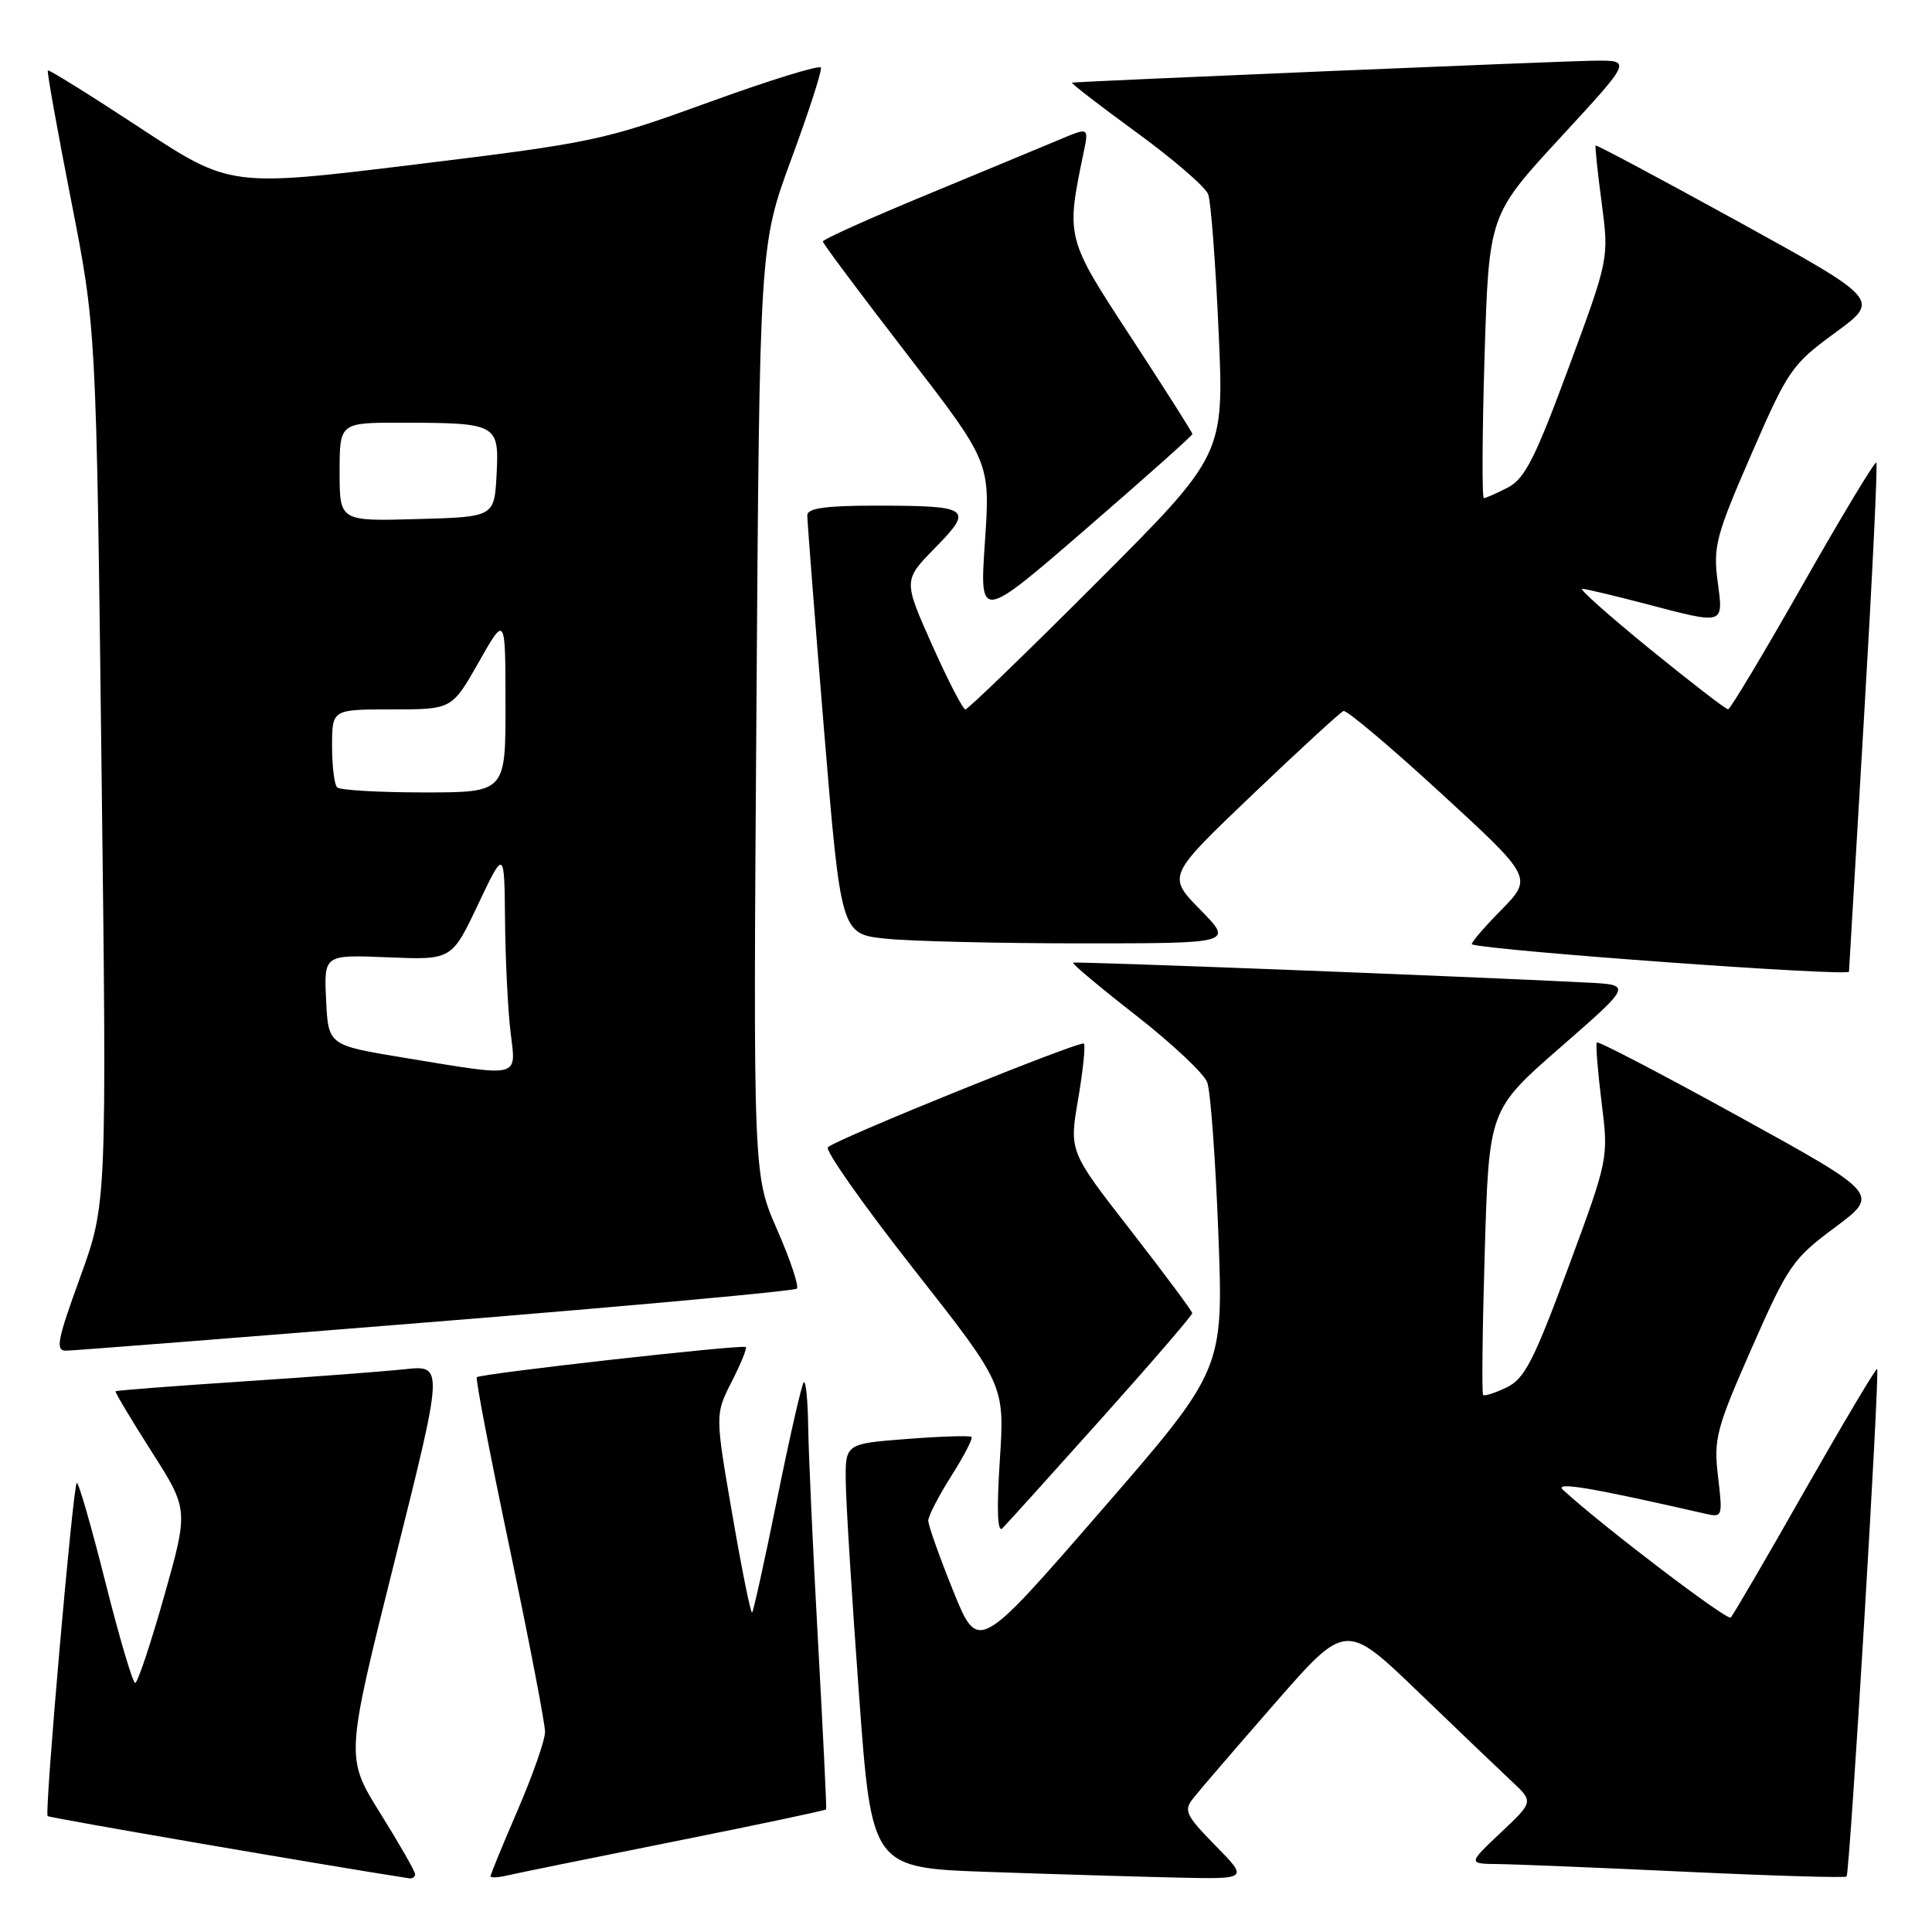 <?xml version="1.0" encoding="UTF-8" standalone="no"?>
<!DOCTYPE svg PUBLIC "-//W3C//DTD SVG 1.1//EN" "http://www.w3.org/Graphics/SVG/1.1/DTD/svg11.dtd" >
<svg xmlns="http://www.w3.org/2000/svg" xmlns:xlink="http://www.w3.org/1999/xlink" version="1.1" viewBox="0 0 256 256">
 <g >
 <path fill="currentColor"
d=" M 55.00 248.33 C 55.00 247.97 52.93 244.34 50.39 240.27 C 45.78 232.88 45.78 232.88 52.28 206.88 C 58.79 180.88 58.79 180.88 53.64 181.43 C 50.81 181.73 41.08 182.47 32.01 183.06 C 22.93 183.66 15.42 184.24 15.31 184.35 C 15.21 184.46 17.34 188.03 20.05 192.29 C 24.99 200.03 24.99 200.03 21.75 211.51 C 19.96 217.83 18.23 223.00 17.91 223.00 C 17.59 223.00 15.80 216.95 13.94 209.55 C 12.08 202.16 10.38 196.28 10.17 196.50 C 9.65 197.01 5.88 240.21 6.31 240.64 C 6.55 240.88 44.30 247.37 54.25 248.89 C 54.66 248.95 55.00 248.70 55.00 248.33 Z  M 89.41 243.99 C 100.37 241.80 109.39 239.89 109.47 239.75 C 109.54 239.61 109.06 229.60 108.39 217.50 C 107.72 205.40 107.14 192.61 107.09 189.08 C 107.04 185.55 106.78 182.89 106.50 183.16 C 106.23 183.44 104.65 190.34 103.00 198.50 C 101.35 206.66 99.84 213.49 99.66 213.67 C 99.48 213.86 98.30 208.02 97.04 200.71 C 94.75 187.42 94.75 187.42 96.94 183.11 C 98.15 180.74 99.00 178.67 98.82 178.49 C 98.43 178.11 63.65 182.01 63.18 182.49 C 62.99 182.68 64.95 192.88 67.54 205.16 C 70.12 217.45 72.23 228.40 72.22 229.50 C 72.21 230.60 70.58 235.25 68.60 239.84 C 66.62 244.42 65.00 248.37 65.00 248.61 C 65.00 248.84 66.01 248.80 67.25 248.50 C 68.49 248.21 78.46 246.18 89.41 243.99 Z  M 161.05 244.55 C 157.12 240.54 156.82 239.91 158.09 238.30 C 158.86 237.31 163.73 231.65 168.91 225.72 C 178.32 214.95 178.32 214.95 187.91 224.17 C 193.18 229.25 198.78 234.60 200.35 236.07 C 203.20 238.74 203.20 238.74 198.85 242.84 C 194.50 246.95 194.50 246.95 198.50 247.00 C 200.70 247.02 211.91 247.48 223.42 248.02 C 234.92 248.56 244.49 248.84 244.68 248.65 C 245.11 248.22 249.11 181.78 248.73 181.40 C 248.58 181.25 244.29 188.47 239.18 197.44 C 234.08 206.42 229.65 214.02 229.33 214.33 C 228.87 214.80 212.44 202.30 207.11 197.42 C 205.86 196.28 210.79 197.10 225.89 200.56 C 228.25 201.10 228.28 201.02 227.65 195.67 C 227.06 190.63 227.39 189.37 232.11 178.63 C 236.93 167.69 237.55 166.79 243.14 162.64 C 249.06 158.23 249.06 158.23 230.49 147.99 C 220.27 142.36 211.77 137.92 211.59 138.13 C 211.42 138.33 211.70 141.88 212.21 146.00 C 213.15 153.50 213.15 153.50 207.79 168.00 C 203.22 180.35 202.01 182.70 199.64 183.84 C 198.10 184.58 196.70 185.03 196.52 184.84 C 196.33 184.65 196.43 176.07 196.74 165.77 C 197.30 147.04 197.30 147.04 206.77 138.77 C 216.25 130.50 216.25 130.50 210.37 130.20 C 193.46 129.34 142.46 127.37 142.19 127.56 C 142.01 127.69 145.76 130.83 150.52 134.54 C 155.27 138.25 159.52 142.24 159.96 143.40 C 160.40 144.55 161.06 153.60 161.44 163.50 C 162.12 181.50 162.12 181.50 145.86 200.23 C 129.60 218.96 129.60 218.96 126.30 210.79 C 124.48 206.29 123.00 202.11 123.00 201.50 C 123.00 200.89 124.37 198.23 126.05 195.58 C 127.73 192.93 128.94 190.60 128.73 190.40 C 128.53 190.20 124.68 190.32 120.18 190.67 C 112.00 191.30 112.00 191.30 112.07 196.40 C 112.10 199.20 112.89 211.85 113.82 224.50 C 115.50 247.50 115.50 247.50 131.00 248.04 C 139.53 248.34 150.76 248.67 155.96 248.79 C 165.42 249.00 165.42 249.00 161.05 244.55 Z  M 145.92 188.00 C 152.56 180.58 157.99 174.28 157.98 174.00 C 157.97 173.73 154.30 168.79 149.82 163.03 C 141.67 152.56 141.67 152.56 142.86 145.64 C 143.51 141.83 143.85 138.52 143.62 138.28 C 143.17 137.84 111.09 150.82 109.70 152.01 C 109.27 152.38 114.36 159.62 121.02 168.10 C 133.13 183.50 133.13 183.50 132.48 193.50 C 132.05 200.16 132.17 203.17 132.83 202.50 C 133.38 201.95 139.27 195.43 145.92 188.00 Z  M 57.76 175.13 C 83.75 173.03 105.27 171.06 105.58 170.75 C 105.90 170.44 104.72 166.93 102.98 162.95 C 99.80 155.71 99.80 155.71 100.23 94.11 C 100.65 32.50 100.65 32.50 104.85 21.09 C 107.17 14.81 108.93 9.35 108.78 8.96 C 108.63 8.57 101.96 10.63 93.98 13.53 C 79.95 18.63 78.62 18.91 54.98 21.80 C 30.50 24.79 30.50 24.79 18.54 16.93 C 11.97 12.61 6.47 9.19 6.34 9.33 C 6.20 9.47 7.59 17.21 9.42 26.54 C 12.75 43.50 12.75 43.50 13.45 101.50 C 14.16 159.50 14.16 159.50 10.62 169.25 C 7.55 177.71 7.31 179.00 8.79 178.97 C 9.73 178.96 31.77 177.23 57.76 175.13 Z  M 245.00 128.75 C 245.01 128.61 245.90 113.46 246.99 95.07 C 248.08 76.69 248.82 61.48 248.62 61.29 C 248.43 61.09 244.04 68.37 238.88 77.46 C 233.72 86.55 229.26 93.99 228.98 93.99 C 228.69 94.00 224.03 90.40 218.62 86.00 C 213.22 81.60 209.18 78.01 209.65 78.02 C 210.12 78.03 213.88 78.92 218.00 80.00 C 228.64 82.79 228.37 82.87 227.59 76.99 C 226.99 72.43 227.39 70.92 232.04 60.24 C 236.92 49.03 237.41 48.30 243.14 44.11 C 249.14 39.73 249.14 39.73 230.38 29.39 C 220.05 23.71 211.53 19.16 211.43 19.28 C 211.33 19.40 211.69 22.82 212.23 26.88 C 213.20 34.27 213.20 34.27 207.85 48.73 C 203.42 60.72 202.04 63.44 199.80 64.60 C 198.31 65.37 196.88 66.00 196.62 66.00 C 196.36 66.00 196.40 57.56 196.71 47.25 C 197.29 28.50 197.29 28.50 206.74 18.25 C 216.20 8.00 216.20 8.00 211.35 8.04 C 207.59 8.06 144.02 10.74 142.06 10.95 C 141.81 10.98 145.63 13.92 150.53 17.50 C 155.44 21.07 159.74 24.78 160.09 25.75 C 160.45 26.71 161.07 34.87 161.47 43.89 C 162.21 60.27 162.21 60.27 145.36 77.14 C 136.10 86.41 128.25 94.00 127.92 94.00 C 127.59 94.00 125.60 90.15 123.50 85.44 C 119.69 76.89 119.69 76.89 123.92 72.58 C 129.06 67.34 128.58 67.00 115.92 67.00 C 109.47 67.00 106.99 67.35 106.97 68.25 C 106.96 68.94 107.95 81.71 109.18 96.63 C 111.43 123.76 111.43 123.76 117.36 124.38 C 120.62 124.72 132.32 125.00 143.35 125.00 C 163.42 125.00 163.42 125.00 159.04 120.54 C 154.66 116.07 154.66 116.07 165.96 105.29 C 172.18 99.35 177.61 94.37 178.02 94.21 C 178.42 94.05 184.24 98.95 190.94 105.11 C 203.12 116.30 203.12 116.30 198.85 120.65 C 196.50 123.04 194.79 125.06 195.04 125.14 C 197.95 126.01 244.99 129.41 245.00 128.75 Z  M 158.00 57.51 C 158.00 57.30 154.37 51.59 149.94 44.81 C 141.22 31.50 141.23 31.54 143.59 20.18 C 144.28 16.86 144.28 16.86 140.39 18.50 C 138.25 19.40 130.31 22.69 122.76 25.82 C 115.20 28.94 109.02 31.73 109.03 32.00 C 109.04 32.27 114.04 38.97 120.14 46.87 C 131.22 61.24 131.22 61.24 130.51 71.76 C 129.79 82.29 129.79 82.29 143.89 70.09 C 151.65 63.38 158.00 57.72 158.00 57.51 Z  M 53.50 140.15 C 43.50 138.50 43.50 138.50 43.21 132.50 C 42.92 126.50 42.92 126.50 51.39 126.85 C 59.86 127.20 59.86 127.20 63.34 119.85 C 66.83 112.50 66.83 112.50 66.92 122.00 C 66.97 127.22 67.30 133.86 67.65 136.75 C 68.39 142.94 69.23 142.73 53.50 140.15 Z  M 44.67 104.33 C 44.30 103.97 44.00 101.49 44.00 98.83 C 44.00 94.00 44.00 94.00 51.94 94.00 C 59.88 94.00 59.88 94.00 63.43 87.75 C 66.97 81.50 66.97 81.50 66.98 93.25 C 67.00 105.00 67.00 105.00 56.17 105.00 C 50.21 105.00 45.03 104.70 44.67 104.33 Z  M 45.00 62.53 C 45.00 56.00 45.00 56.00 53.25 56.01 C 65.90 56.03 66.15 56.17 65.80 62.88 C 65.50 68.50 65.50 68.50 55.25 68.78 C 45.00 69.07 45.00 69.07 45.00 62.53 Z "/>
</g>
</svg>